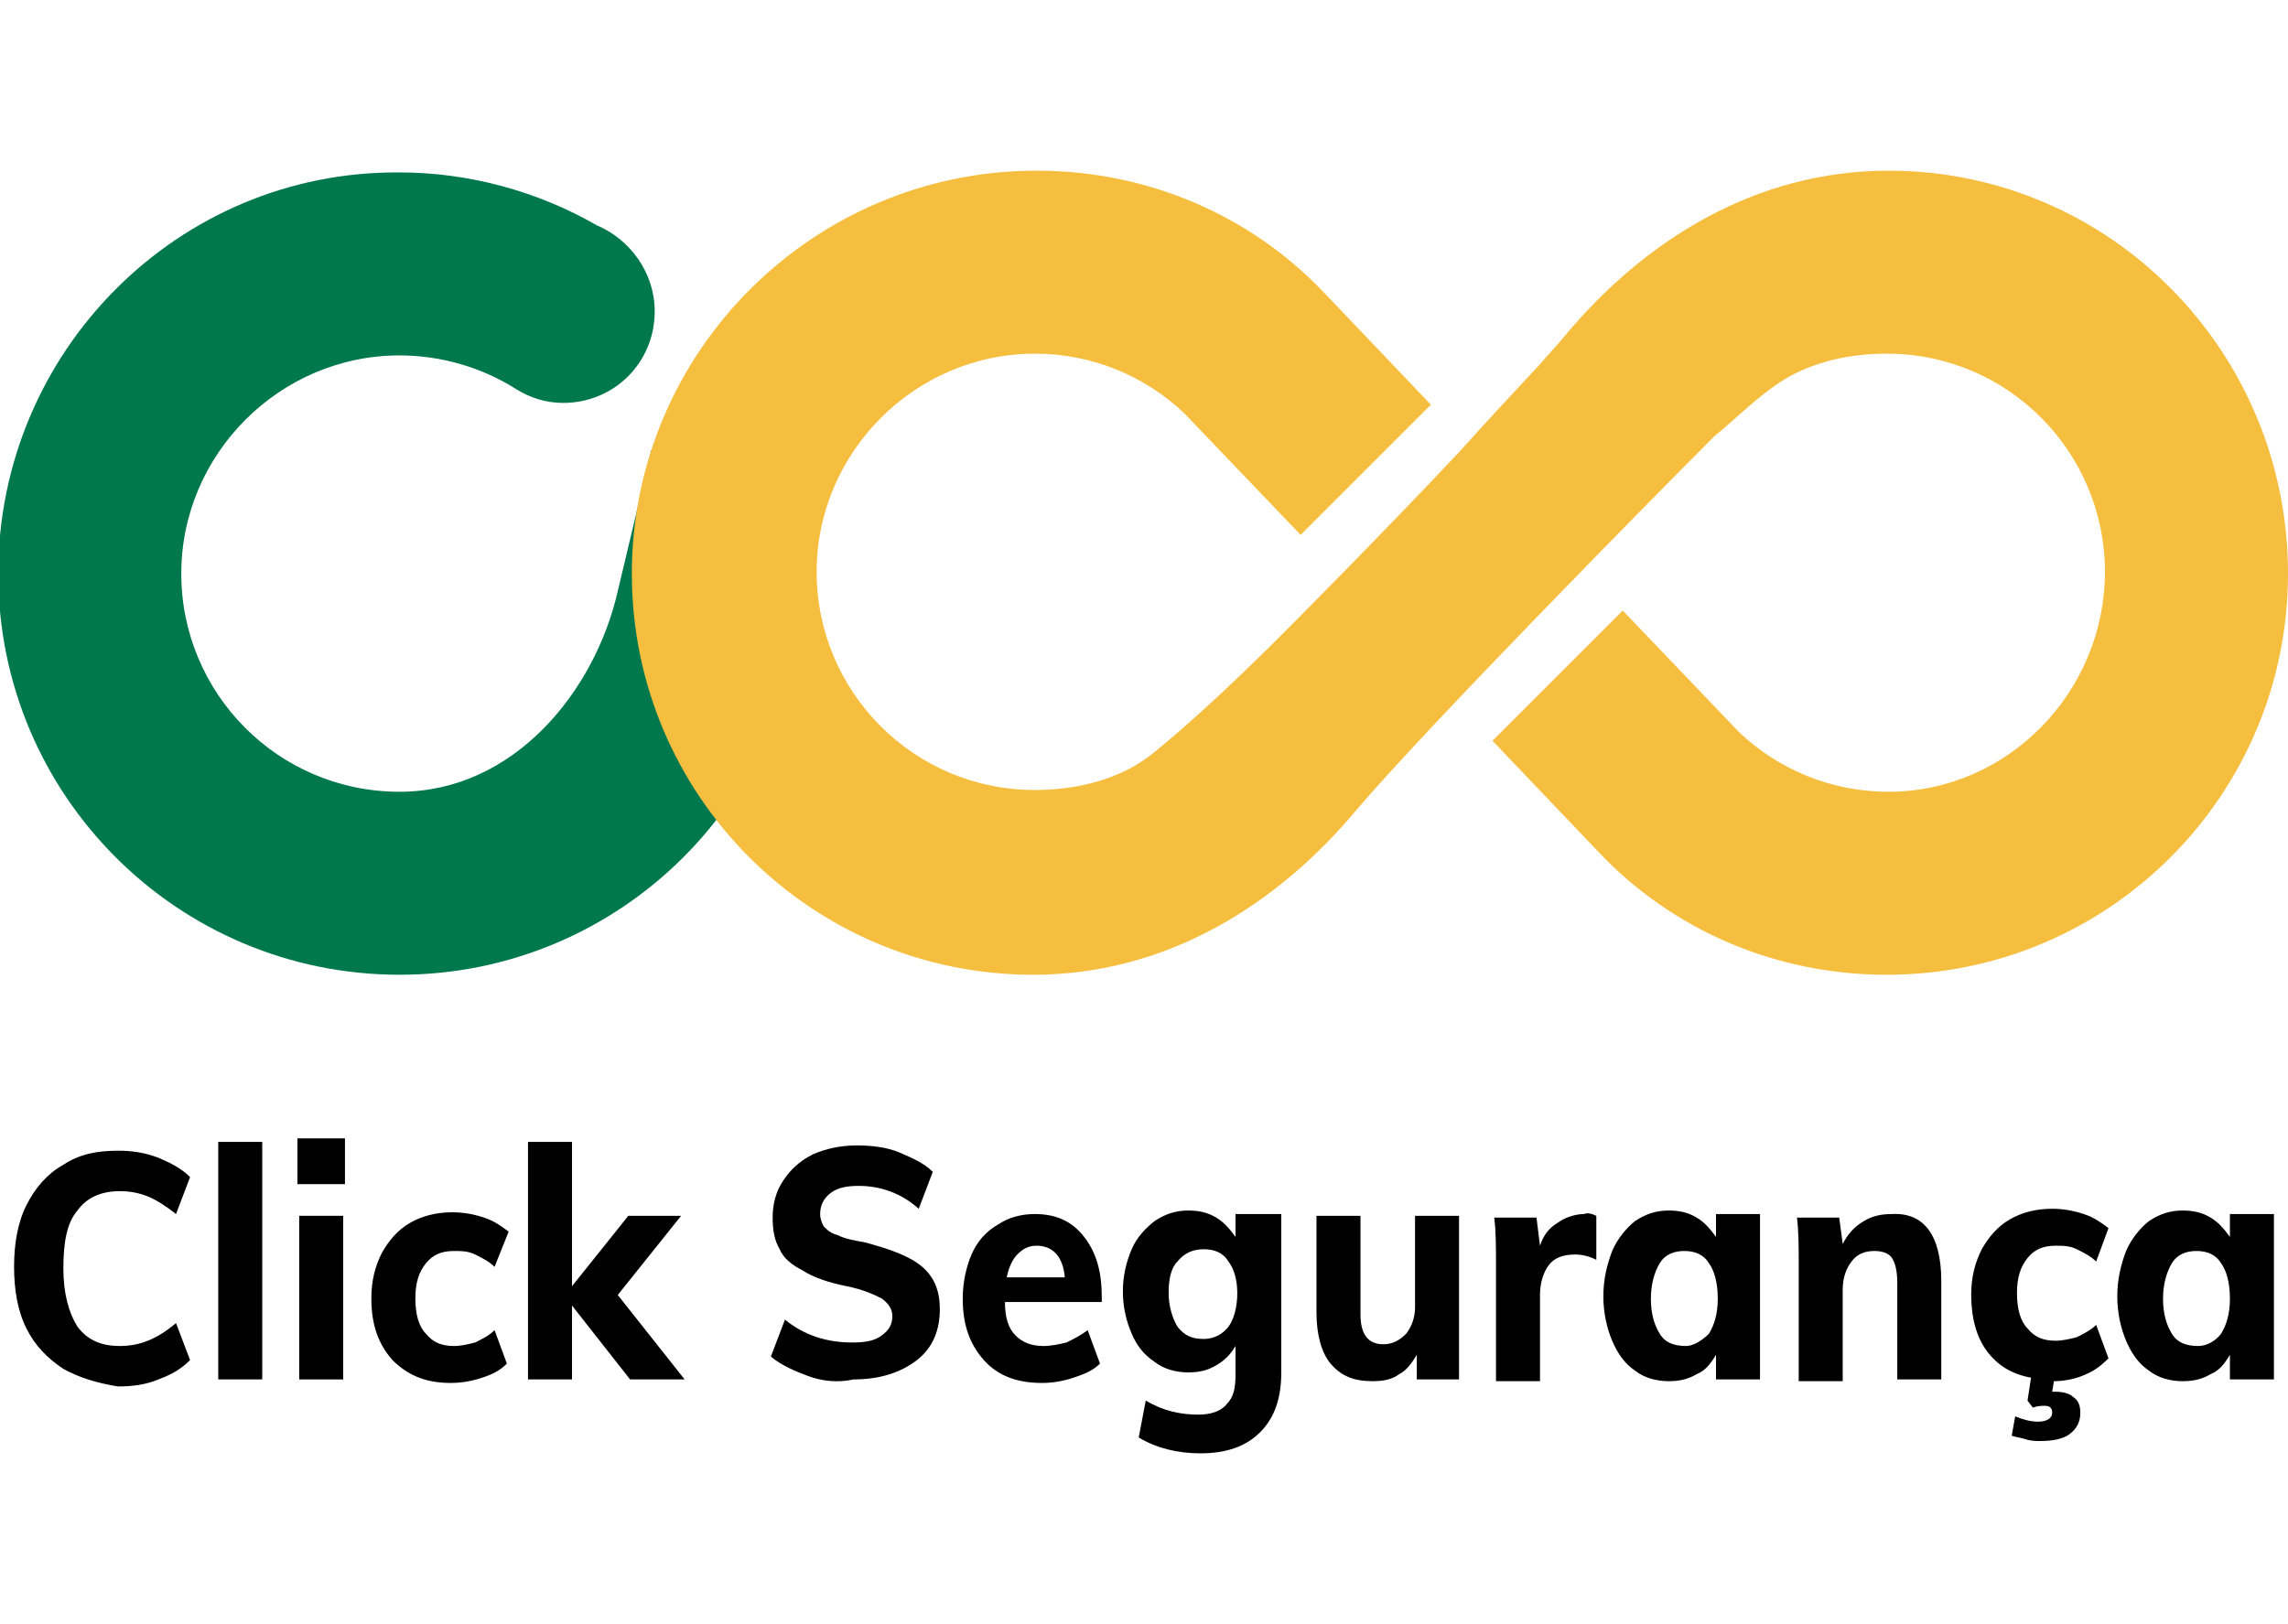 <?xml version="1.0" encoding="utf-8"?>
<!-- Generator: Adobe Illustrator 25.0.0, SVG Export Plug-In . SVG Version: 6.00 Build 0)  -->
<svg version="1.1" id="a84af097-5da4-4de0-94e9-e7b9c8f9d6fd"
	 xmlns="http://www.w3.org/2000/svg" xmlns:xlink="http://www.w3.org/1999/xlink" x="0px" y="0px" viewBox="0 0 130 92.3"
	 style="enable-background:new 0 0 130 92.3;" xml:space="preserve">
<style type="text/css">
	.st0{fill:#00784D;}
	.st1{fill:#F6BE3E;}
</style>
<g>
	<g>
		<path class="st0" d="M41.8,20.1L37,25.6l-1.9,8C33.8,39.3,29.2,45,22.7,45c-6.9,0-12.4-5.6-12.4-12.4s5.6-12.4,12.4-12.4
			c2.4,0,4.7,0.7,6.6,1.9c0,0,0,0,0,0c0.8,0.5,1.7,0.8,2.7,0.8c2.9,0,5.2-2.3,5.2-5.2c0-2.2-1.4-4.1-3.3-4.9c-3.3-1.9-7.2-3-11.2-3
			C10.1,9.7-0.1,20-0.1,32.6s10.2,22.8,22.8,22.8c12.6,0,22.8-10.2,22.8-22.8C45.6,28,44.2,23.7,41.8,20.1z"/>
		<path class="st1" d="M107.3,9.7c-7.6,0-13.9,4-18.4,9.4c-0.4,0.5-0.9,1-1.4,1.6c-1.3,1.4-2.9,3.1-4.6,5
			c-4.8,5.1-10.1,10.4-10.1,10.4l0,0c-2.8,2.8-5.4,5.2-7.4,6.8c-1.8,1.4-4.2,2-6.6,2c-6.9,0-12.4-5.6-12.4-12.4s5.6-12.4,12.4-12.4
			c3.3,0,6.3,1.3,8.5,3.4l0,0l6.6,6.9l6.2-6.2l1.2-1.2l-6.1-6.4l0,0c-4.1-4.3-9.9-6.9-16.3-6.9C46.2,9.7,35.9,20,35.9,32.6
			s10.2,22.8,22.8,22.8c7.6,0,13.9-4,18.4-9.4c4-4.7,16.9-17.8,20.3-21.2c1.1-0.9,2.1-1.9,3.2-2.7c1.8-1.4,4.2-2,6.6-2
			c6.9,0,12.4,5.6,12.4,12.4S114.1,45,107.3,45c-3.3,0-6.3-1.3-8.5-3.4l0,0l-6.6-6.9L86,40.9l-1.2,1.2l6.1,6.4l0,0
			c4.1,4.3,9.9,6.9,16.3,6.9c12.6,0,22.8-10.2,22.8-22.8S119.9,9.7,107.3,9.7z"/>
	</g>
	<g>
		<path d="M3.6,77.8c-0.9-0.6-1.6-1.3-2.1-2.3c-0.5-1-0.7-2.2-0.7-3.5c0-1.3,0.2-2.5,0.7-3.5c0.5-1,1.2-1.8,2.1-2.3
			c0.9-0.6,1.9-0.8,3.1-0.8c0.8,0,1.5,0.1,2.3,0.4c0.7,0.3,1.3,0.6,1.8,1.1l-0.8,2.1c-0.5-0.4-1.1-0.8-1.6-1c-0.5-0.2-1-0.3-1.6-0.3
			c-1.1,0-1.9,0.4-2.4,1.1c-0.6,0.7-0.8,1.8-0.8,3.3c0,1.4,0.3,2.5,0.8,3.3c0.6,0.8,1.4,1.1,2.4,1.1c0.6,0,1.1-0.1,1.6-0.3
			c0.5-0.2,1-0.5,1.6-1l0.8,2.1c-0.5,0.5-1,0.8-1.8,1.1c-0.7,0.3-1.5,0.4-2.3,0.4C5.5,78.6,4.5,78.3,3.6,77.8z"/>
		<path d="M12.4,78.4V64.9h2.5v13.5H12.4z"/>
		<path d="M16.9,64.7h2.7v2.6h-2.7V64.7z M17,78.4v-9.3h2.5v9.3H17z"/>
		<path d="M22.3,77.3c-0.8-0.9-1.2-2-1.2-3.5c0-1,0.2-1.8,0.6-2.6c0.4-0.7,0.9-1.3,1.6-1.7c0.7-0.4,1.5-0.6,2.4-0.6
			c0.6,0,1.2,0.1,1.8,0.3c0.6,0.2,1,0.5,1.4,0.8L28.1,72c-0.3-0.3-0.7-0.5-1.1-0.7c-0.4-0.2-0.8-0.2-1.2-0.2c-0.7,0-1.2,0.2-1.6,0.7
			c-0.4,0.5-0.6,1.1-0.6,2c0,0.9,0.2,1.6,0.6,2c0.4,0.5,0.9,0.7,1.6,0.7c0.4,0,0.8-0.1,1.2-0.2c0.4-0.2,0.8-0.4,1.1-0.7l0.7,1.9
			c-0.4,0.4-0.8,0.6-1.4,0.8c-0.6,0.2-1.2,0.3-1.8,0.3C24.1,78.6,23.1,78.1,22.3,77.3z"/>
		<path d="M38.9,78.4h-3.1l-3.3-4.2v4.2H30V64.9h2.5v8.2l3.2-4h3l-3.6,4.5L38.9,78.4z"/>
		<path d="M45.9,78.2c-0.8-0.3-1.5-0.6-2.1-1.1l0.8-2.1c1.1,0.9,2.4,1.3,3.8,1.3c0.8,0,1.3-0.1,1.7-0.4c0.4-0.3,0.6-0.6,0.6-1.1
			c0-0.4-0.2-0.7-0.6-1c-0.4-0.2-1-0.5-2-0.7c-1-0.2-1.9-0.5-2.5-0.9c-0.6-0.3-1.1-0.7-1.3-1.2c-0.3-0.5-0.4-1.1-0.4-1.8
			c0-0.8,0.2-1.5,0.6-2.1c0.4-0.6,0.9-1.1,1.7-1.5c0.7-0.3,1.5-0.5,2.5-0.5c0.8,0,1.7,0.1,2.4,0.4s1.4,0.6,1.9,1.1l-0.8,2.1
			c-1-0.9-2.2-1.3-3.4-1.3c-0.7,0-1.2,0.1-1.6,0.4c-0.4,0.3-0.6,0.7-0.6,1.2c0,0.3,0.1,0.5,0.2,0.7c0.2,0.2,0.4,0.4,0.8,0.5
			c0.4,0.2,0.9,0.3,1.5,0.4c1.5,0.4,2.6,0.8,3.3,1.4s1,1.4,1,2.4c0,1.2-0.4,2.2-1.3,2.9c-0.9,0.7-2.1,1.1-3.6,1.1
			C47.6,78.6,46.7,78.5,45.9,78.2z"/>
		<path d="M62.7,74h-5.6c0,0.9,0.2,1.5,0.6,1.9c0.4,0.4,0.9,0.6,1.6,0.6c0.4,0,0.9-0.1,1.3-0.2c0.4-0.2,0.8-0.4,1.2-0.7l0.7,1.9
			c-0.4,0.4-0.9,0.6-1.5,0.8c-0.6,0.2-1.2,0.3-1.8,0.3c-1.4,0-2.5-0.4-3.3-1.3c-0.8-0.9-1.2-2-1.2-3.5c0-0.9,0.2-1.8,0.5-2.5
			c0.3-0.7,0.8-1.3,1.5-1.7c0.6-0.4,1.3-0.6,2.1-0.6c1.2,0,2.1,0.4,2.8,1.3s1,2,1,3.4V74z M57.8,71.3c-0.3,0.3-0.5,0.8-0.6,1.3h3.3
			c-0.1-1.2-0.7-1.8-1.6-1.8C58.4,70.8,58.1,71,57.8,71.3z"/>
		<path d="M72.8,69.1V78c0,1.5-0.4,2.6-1.2,3.4c-0.8,0.8-1.9,1.2-3.4,1.2c-1.3,0-2.5-0.3-3.5-0.9l0.4-2.1c1,0.6,2,0.8,3,0.8
			c0.7,0,1.3-0.2,1.6-0.6c0.4-0.4,0.5-0.9,0.5-1.7v-1.6c-0.3,0.5-0.6,0.8-1.1,1.1c-0.5,0.3-1,0.4-1.6,0.4c-0.7,0-1.4-0.2-1.9-0.6
			c-0.6-0.4-1-0.9-1.3-1.6c-0.3-0.7-0.5-1.5-0.5-2.4c0-0.9,0.2-1.7,0.5-2.4c0.3-0.7,0.8-1.2,1.3-1.6c0.6-0.4,1.2-0.6,1.9-0.6
			c0.6,0,1.1,0.1,1.6,0.4c0.5,0.3,0.8,0.7,1.1,1.1v-1.3H72.8z M69.8,75.4c0.3-0.4,0.5-1.1,0.5-1.9c0-0.8-0.2-1.4-0.5-1.8
			C69.5,71.2,69,71,68.4,71c-0.6,0-1.1,0.2-1.5,0.7c-0.4,0.4-0.5,1.1-0.5,1.8s0.2,1.4,0.5,1.9c0.4,0.5,0.8,0.7,1.5,0.7
			C69,76.1,69.5,75.8,69.8,75.4z"/>
		<path d="M82.9,69.1v9.3h-2.4v-1.4c-0.3,0.5-0.6,0.9-1,1.1c-0.4,0.3-0.9,0.4-1.5,0.4c-1.1,0-1.8-0.3-2.4-1
			c-0.5-0.6-0.8-1.6-0.8-2.9v-5.5h2.5v5.6c0,1.1,0.4,1.7,1.3,1.7c0.5,0,0.9-0.2,1.3-0.6c0.3-0.4,0.5-0.9,0.5-1.5v-5.2H82.9z"/>
		<path d="M90.7,69.1l0,2.5c-0.4-0.2-0.8-0.3-1.2-0.3c-0.7,0-1.2,0.2-1.5,0.6c-0.3,0.4-0.5,1-0.5,1.7v4.9h-2.5v-6.6
			c0-1,0-1.9-0.1-2.7h2.4l0.2,1.6c0.2-0.6,0.5-1,1-1.3c0.4-0.3,1-0.5,1.5-0.5C90.2,68.9,90.5,69,90.7,69.1z"/>
		<path d="M100,69.1v9.3h-2.5V77c-0.3,0.5-0.6,0.9-1.1,1.1c-0.5,0.3-1,0.4-1.6,0.4c-0.7,0-1.4-0.2-1.9-0.6c-0.6-0.4-1-1-1.3-1.7
			c-0.3-0.7-0.5-1.6-0.5-2.5c0-1,0.2-1.8,0.5-2.6c0.3-0.7,0.8-1.3,1.3-1.7c0.6-0.4,1.2-0.6,1.9-0.6c0.6,0,1.1,0.1,1.6,0.4
			c0.5,0.3,0.8,0.7,1.1,1.1v-1.3H100z M97.1,75.8c0.3-0.5,0.5-1.1,0.5-2c0-0.9-0.2-1.6-0.5-2c-0.3-0.5-0.8-0.7-1.4-0.7
			c-0.6,0-1.1,0.2-1.4,0.7c-0.3,0.5-0.5,1.2-0.5,2c0,0.9,0.2,1.5,0.5,2c0.3,0.5,0.8,0.7,1.5,0.7C96.2,76.5,96.7,76.2,97.1,75.8z"/>
		<path d="M110.3,72.8v5.6h-2.5v-5.5c0-0.6-0.1-1.1-0.3-1.4c-0.2-0.3-0.6-0.4-1-0.4c-0.6,0-1,0.2-1.3,0.6c-0.3,0.4-0.5,0.9-0.5,1.6
			v5.2h-2.5v-6.6c0-1,0-1.9-0.1-2.7h2.4l0.2,1.5c0.3-0.6,0.7-1,1.2-1.3c0.5-0.3,1-0.4,1.6-0.4C109.3,68.9,110.3,70.2,110.3,72.8z"/>
		<path d="M118.3,78.2c-0.5,0.2-1.1,0.3-1.6,0.3l-0.1,0.6c0.1,0,0.1,0,0.2,0c0.4,0,0.8,0.1,1,0.3c0.3,0.2,0.4,0.5,0.4,0.9
			c0,0.5-0.2,0.9-0.6,1.2c-0.4,0.3-1,0.4-1.7,0.4c-0.2,0-0.5,0-0.8-0.1c-0.3-0.1-0.5-0.1-0.8-0.2l0.2-1.1c0.5,0.2,0.9,0.3,1.3,0.3
			c0.5,0,0.8-0.2,0.8-0.5c0-0.1,0-0.2-0.1-0.3c-0.1-0.1-0.2-0.1-0.4-0.1c-0.1,0-0.3,0-0.6,0.1l-0.3-0.4l0.2-1.3
			c-1.1-0.2-1.9-0.7-2.5-1.5c-0.6-0.8-0.9-1.9-0.9-3.2c0-1,0.2-1.8,0.6-2.6c0.4-0.7,0.9-1.3,1.6-1.7c0.7-0.4,1.5-0.6,2.4-0.6
			c0.6,0,1.2,0.1,1.8,0.3c0.6,0.2,1,0.5,1.4,0.8l-0.7,1.9c-0.3-0.3-0.7-0.5-1.1-0.7c-0.4-0.2-0.8-0.2-1.2-0.2
			c-0.7,0-1.2,0.2-1.6,0.7c-0.4,0.5-0.6,1.1-0.6,2c0,0.9,0.2,1.6,0.6,2c0.4,0.5,0.9,0.7,1.6,0.7c0.4,0,0.8-0.1,1.2-0.2
			c0.4-0.2,0.8-0.4,1.1-0.7l0.7,1.9C119.2,77.8,118.8,78,118.3,78.2z"/>
		<path d="M129.2,69.1v9.3h-2.5V77c-0.3,0.5-0.6,0.9-1.1,1.1c-0.5,0.3-1,0.4-1.6,0.4c-0.7,0-1.4-0.2-1.9-0.6c-0.6-0.4-1-1-1.3-1.7
			c-0.3-0.7-0.5-1.6-0.5-2.5c0-1,0.2-1.8,0.5-2.6c0.3-0.7,0.8-1.3,1.3-1.7c0.6-0.4,1.2-0.6,1.9-0.6c0.6,0,1.1,0.1,1.6,0.4
			c0.5,0.3,0.8,0.7,1.1,1.1v-1.3H129.2z M126.2,75.8c0.3-0.5,0.5-1.1,0.5-2c0-0.9-0.2-1.6-0.5-2c-0.3-0.5-0.8-0.7-1.4-0.7
			c-0.6,0-1.1,0.2-1.4,0.7c-0.3,0.5-0.5,1.2-0.5,2c0,0.9,0.2,1.5,0.5,2c0.3,0.5,0.8,0.7,1.5,0.7C125.4,76.5,125.9,76.2,126.2,75.8z"
			/>
	</g>
</g>
</svg>
